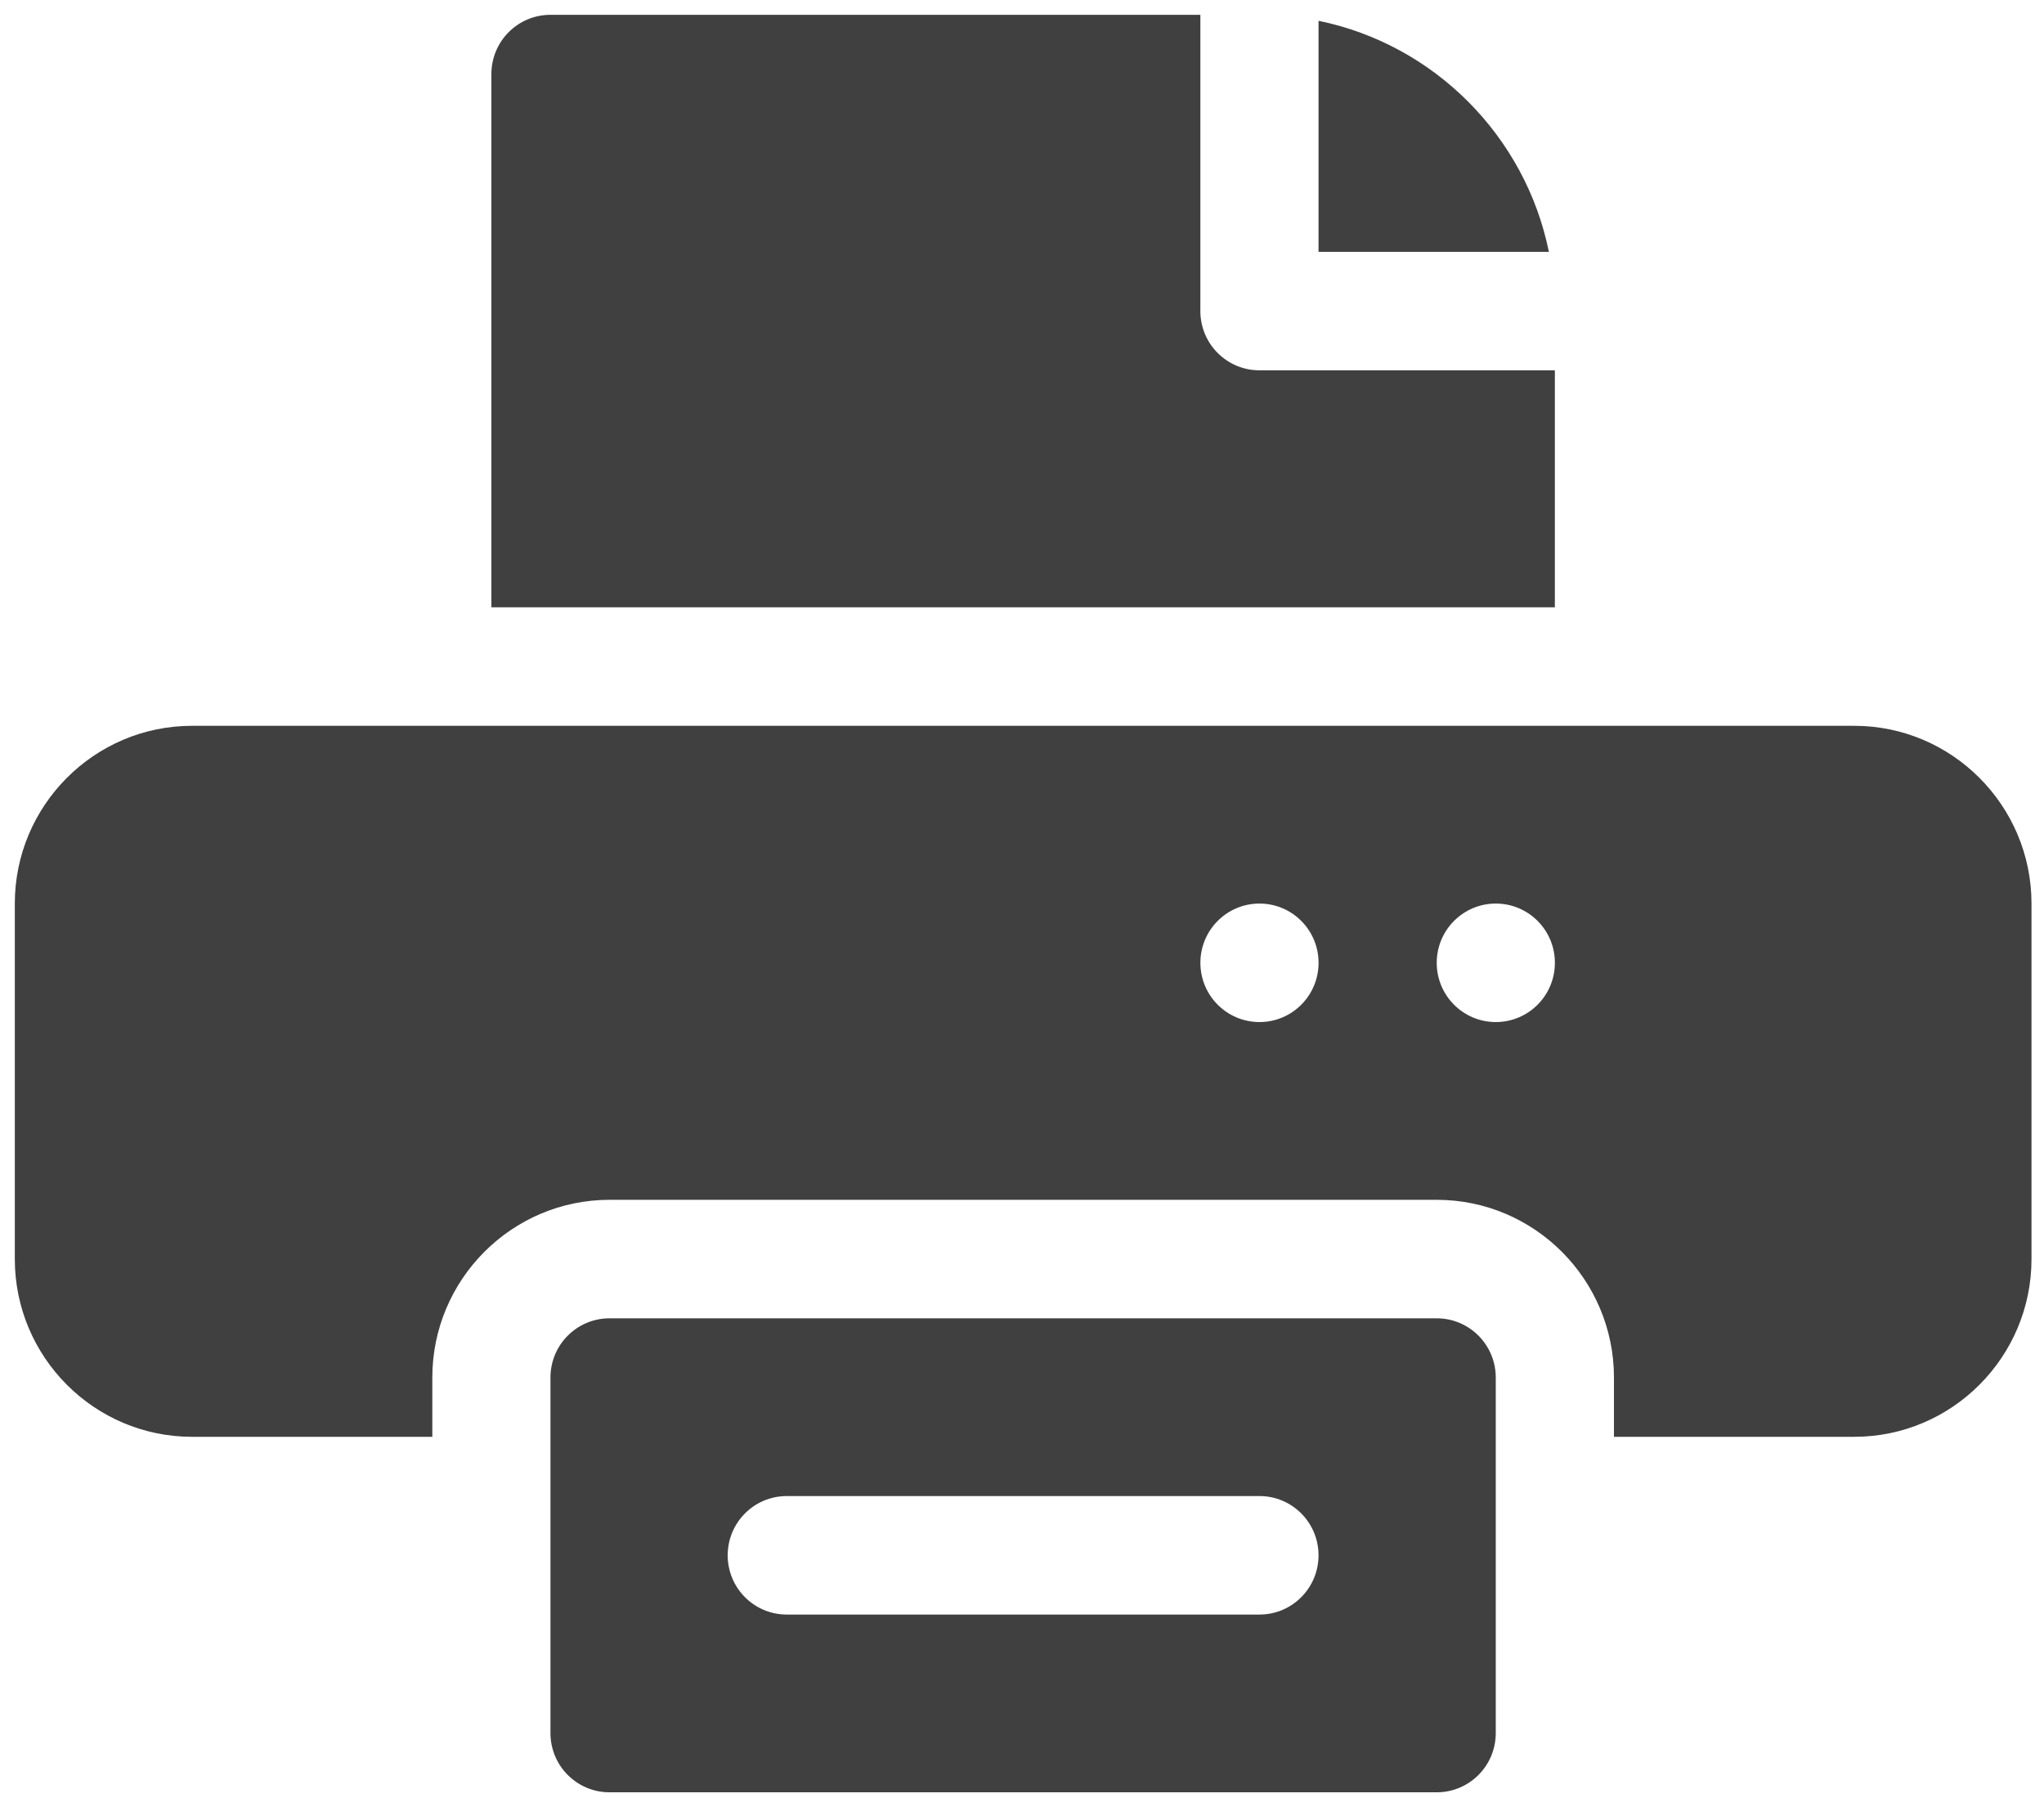 <svg width="69" height="61" viewBox="0 0 69 61" fill="none" xmlns="http://www.w3.org/2000/svg">
<path d="M62.594 24.5H6.483C3.184 24.5 0.5 27.192 0.5 30.5V42.5C0.5 45.809 3.184 48.5 6.483 48.5H14.594V46.5C14.594 43.191 17.278 40.5 20.578 40.5H48.5C51.799 40.5 54.483 43.191 54.483 46.5V48.5H62.594C65.893 48.5 68.578 45.809 68.578 42.5V30.5C68.578 27.192 65.893 24.5 62.594 24.5ZM42.517 34.5C41.415 34.5 40.522 33.605 40.522 32.5C40.522 31.395 41.415 30.5 42.517 30.5C43.618 30.5 44.511 31.395 44.511 32.5C44.511 33.605 43.618 34.5 42.517 34.5ZM50.494 34.5C49.393 34.5 48.5 33.605 48.5 32.5C48.5 31.395 49.393 30.5 50.494 30.5C51.596 30.5 52.489 31.395 52.489 32.5C52.489 33.605 51.596 34.5 50.494 34.5Z" fill="#404040"/>
<path d="M44.51 0.702V8.5H52.286C51.491 4.588 48.411 1.5 44.51 0.702Z" fill="#404040"/>
<path d="M18.582 0.5C17.48 0.5 16.588 1.395 16.588 2.5V20.5H52.488V12.5H42.516C41.413 12.5 40.521 11.605 40.521 10.5V0.5H18.582Z" fill="#404040"/>
<path d="M48.499 60.5C49.601 60.5 50.493 59.605 50.493 58.5V46.5C50.493 45.395 49.601 44.5 48.499 44.5H20.576C19.474 44.5 18.582 45.395 18.582 46.5V58.5C18.582 59.605 19.474 60.5 20.576 60.5H48.499ZM26.56 50.5H42.516C43.618 50.5 44.51 51.395 44.51 52.5C44.51 53.605 43.618 54.5 42.516 54.5H26.56C25.457 54.5 24.565 53.605 24.565 52.5C24.565 51.395 25.457 50.5 26.56 50.5Z" fill="#404040"/>
</svg>
